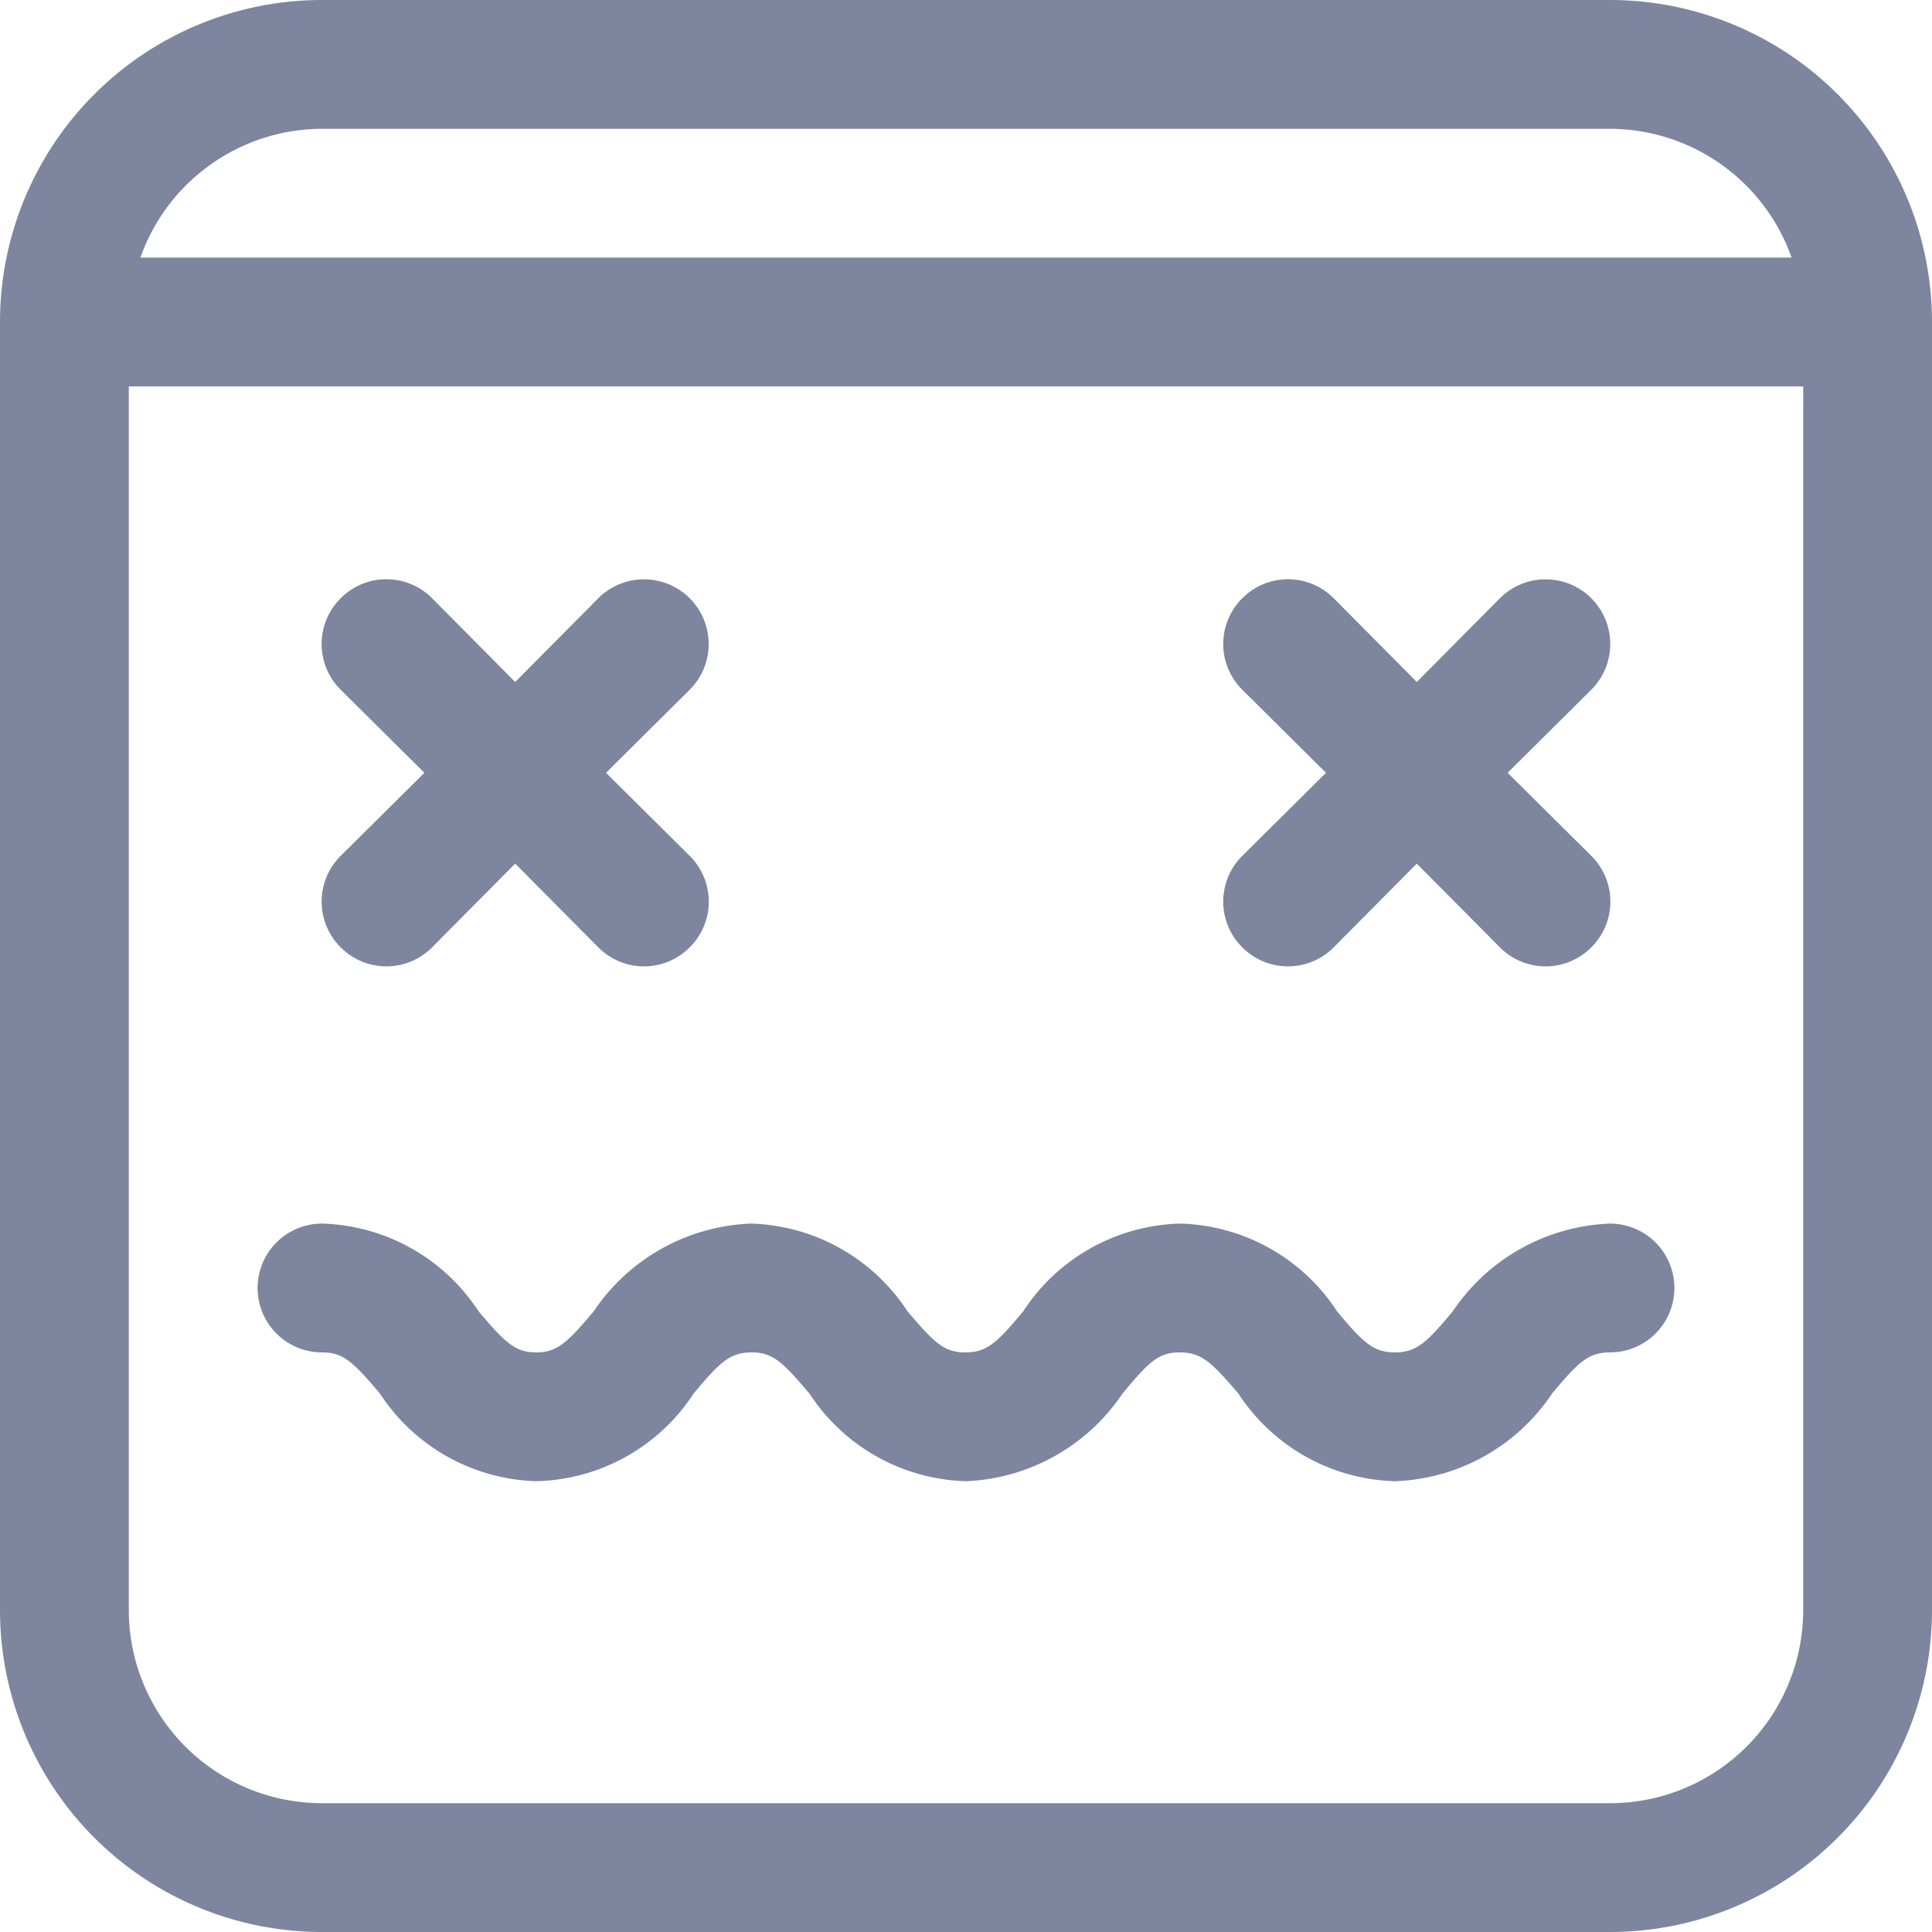 <?xml version="1.0" encoding="UTF-8" standalone="no"?>
<svg
   viewBox="0 0 30 30"
   x="0px"
   y="0px"
   version="1.1"
   id="svg6"
   sodipodi:docname="not-found-box.svg"
   width="30"
   height="30"
   inkscape:version="1.3.2 (091e20e, 2023-11-25)"
   xmlns:inkscape="http://www.inkscape.org/namespaces/inkscape"
   xmlns:sodipodi="http://sodipodi.sourceforge.net/DTD/sodipodi-0.dtd"
   xmlns="http://www.w3.org/2000/svg"
   xmlns:svg="http://www.w3.org/2000/svg">
  <sodipodi:namedview
     id="namedview6"
     pagecolor="#505050"
     bordercolor="#ffffff"
     borderopacity="1"
     inkscape:showpageshadow="0"
     inkscape:pageopacity="0"
     inkscape:pagecheckerboard="1"
     inkscape:deskcolor="#505050"
     inkscape:zoom="20.3"
     inkscape:cx="13.029557"
     inkscape:cy="13.20197"
     inkscape:window-width="1392"
     inkscape:window-height="955"
     inkscape:window-x="2117"
     inkscape:window-y="584"
     inkscape:window-maximized="0"
     inkscape:current-layer="g5" />
  <defs
     id="defs1">
    <style
       id="style1">.cls-1{fill:none;}</style>
  </defs>
  <g
     data-name="404 Page Not Found"
     id="g5"
     transform="translate(-1,-1)"
     style="display:inline">
    <path
       class="cls-1"
       d="M 28.82,5 A 3,3 0 0 0 26,3 H 6 A 3,3 0 0 0 3.18,5 Z"
       id="path1" />
    <path
       d="M 26,1 H 6 A 5,5 0 0 0 1,6 v 20 a 5,5 0 0 0 5,5 h 20 a 5,5 0 0 0 5,-5 V 6 A 5,5 0 0 0 26,1 Z M 6,3 h 20 a 3,3 0 0 1 2.82,2 H 3.18 A 3,3 0 0 1 6,3 Z M 26,29 H 6 A 3,3 0 0 1 3,26 V 7 h 26 v 19 a 3,3 0 0 1 -3,3 z"
       id="path2"
       style="fill:#7e859f;fill-opacity:1" />
    <path
       d="m 20.29,10.29 a 1,1 0 0 0 0,1.42 l 1.3,1.29 -1.3,1.29 a 1,1 0 0 0 0,1.42 1,1 0 0 0 1.42,0 l 1.29,-1.3 1.29,1.3 a 1,1 0 0 0 1.42,0 1,1 0 0 0 0,-1.42 l -1.3,-1.29 1.3,-1.29 a 1.004,1.004 0 0 0 -1.42,-1.42 l -1.29,1.3 -1.29,-1.3 a 1,1 0 0 0 -1.42,0 z"
       id="path3"
       style="fill:#7e859f;fill-opacity:1" />
    <path
       d="m 6.29,10.29 a 1,1 0 0 0 0,1.42 l 1.3,1.29 -1.3,1.29 a 1,1 0 0 0 0,1.42 1,1 0 0 0 1.42,0 l 1.29,-1.3 1.29,1.3 a 1,1 0 0 0 1.42,0 1,1 0 0 0 0,-1.42 L 10.41,13 11.71,11.71 A 1.004,1.004 0 0 0 10.29,10.29 L 9,11.59 7.71,10.29 a 1,1 0 0 0 -1.42,0 z"
       id="path4"
       style="fill:#7e859f;fill-opacity:1" />
    <path
       d="M 22.66,24 A 3,3 0 0 1 20.23,22.64 C 19.82,22.16 19.66,22 19.32,22 c -0.34,0 -0.49,0.16 -0.89,0.64 A 3.08,3.08 0 0 1 16,24 3,3 0 0 1 13.57,22.64 C 13.16,22.16 13.01,22 12.67,22 c -0.34,0 -0.5,0.16 -0.9,0.64 A 3,3 0 0 1 9.33,24 3,3 0 0 1 6.9,22.64 C 6.47,22.13 6.32,22 6,22 a 1,1 0 0 1 0,-2 3,3 0 0 1 2.43,1.36 c 0.43,0.51 0.58,0.64 0.9,0.64 0.32,0 0.49,-0.16 0.89,-0.64 a 3.08,3.08 0 0 1 2.44,-1.36 3,3 0 0 1 2.43,1.36 c 0.41,0.48 0.56,0.64 0.9,0.64 0.34,0 0.5,-0.16 0.9,-0.64 a 3,3 0 0 1 2.43,-1.36 3,3 0 0 1 2.44,1.36 c 0.4,0.48 0.56,0.64 0.9,0.64 0.34,0 0.5,-0.16 0.9,-0.64 A 3.08,3.08 0 0 1 26,20 a 1,1 0 0 1 0,2 c -0.34,0 -0.5,0.16 -0.9,0.64 A 3.06,3.06 0 0 1 22.66,24 Z"
       id="path5"
       style="fill:#7e859f;fill-opacity:1" />
  </g>
</svg>
